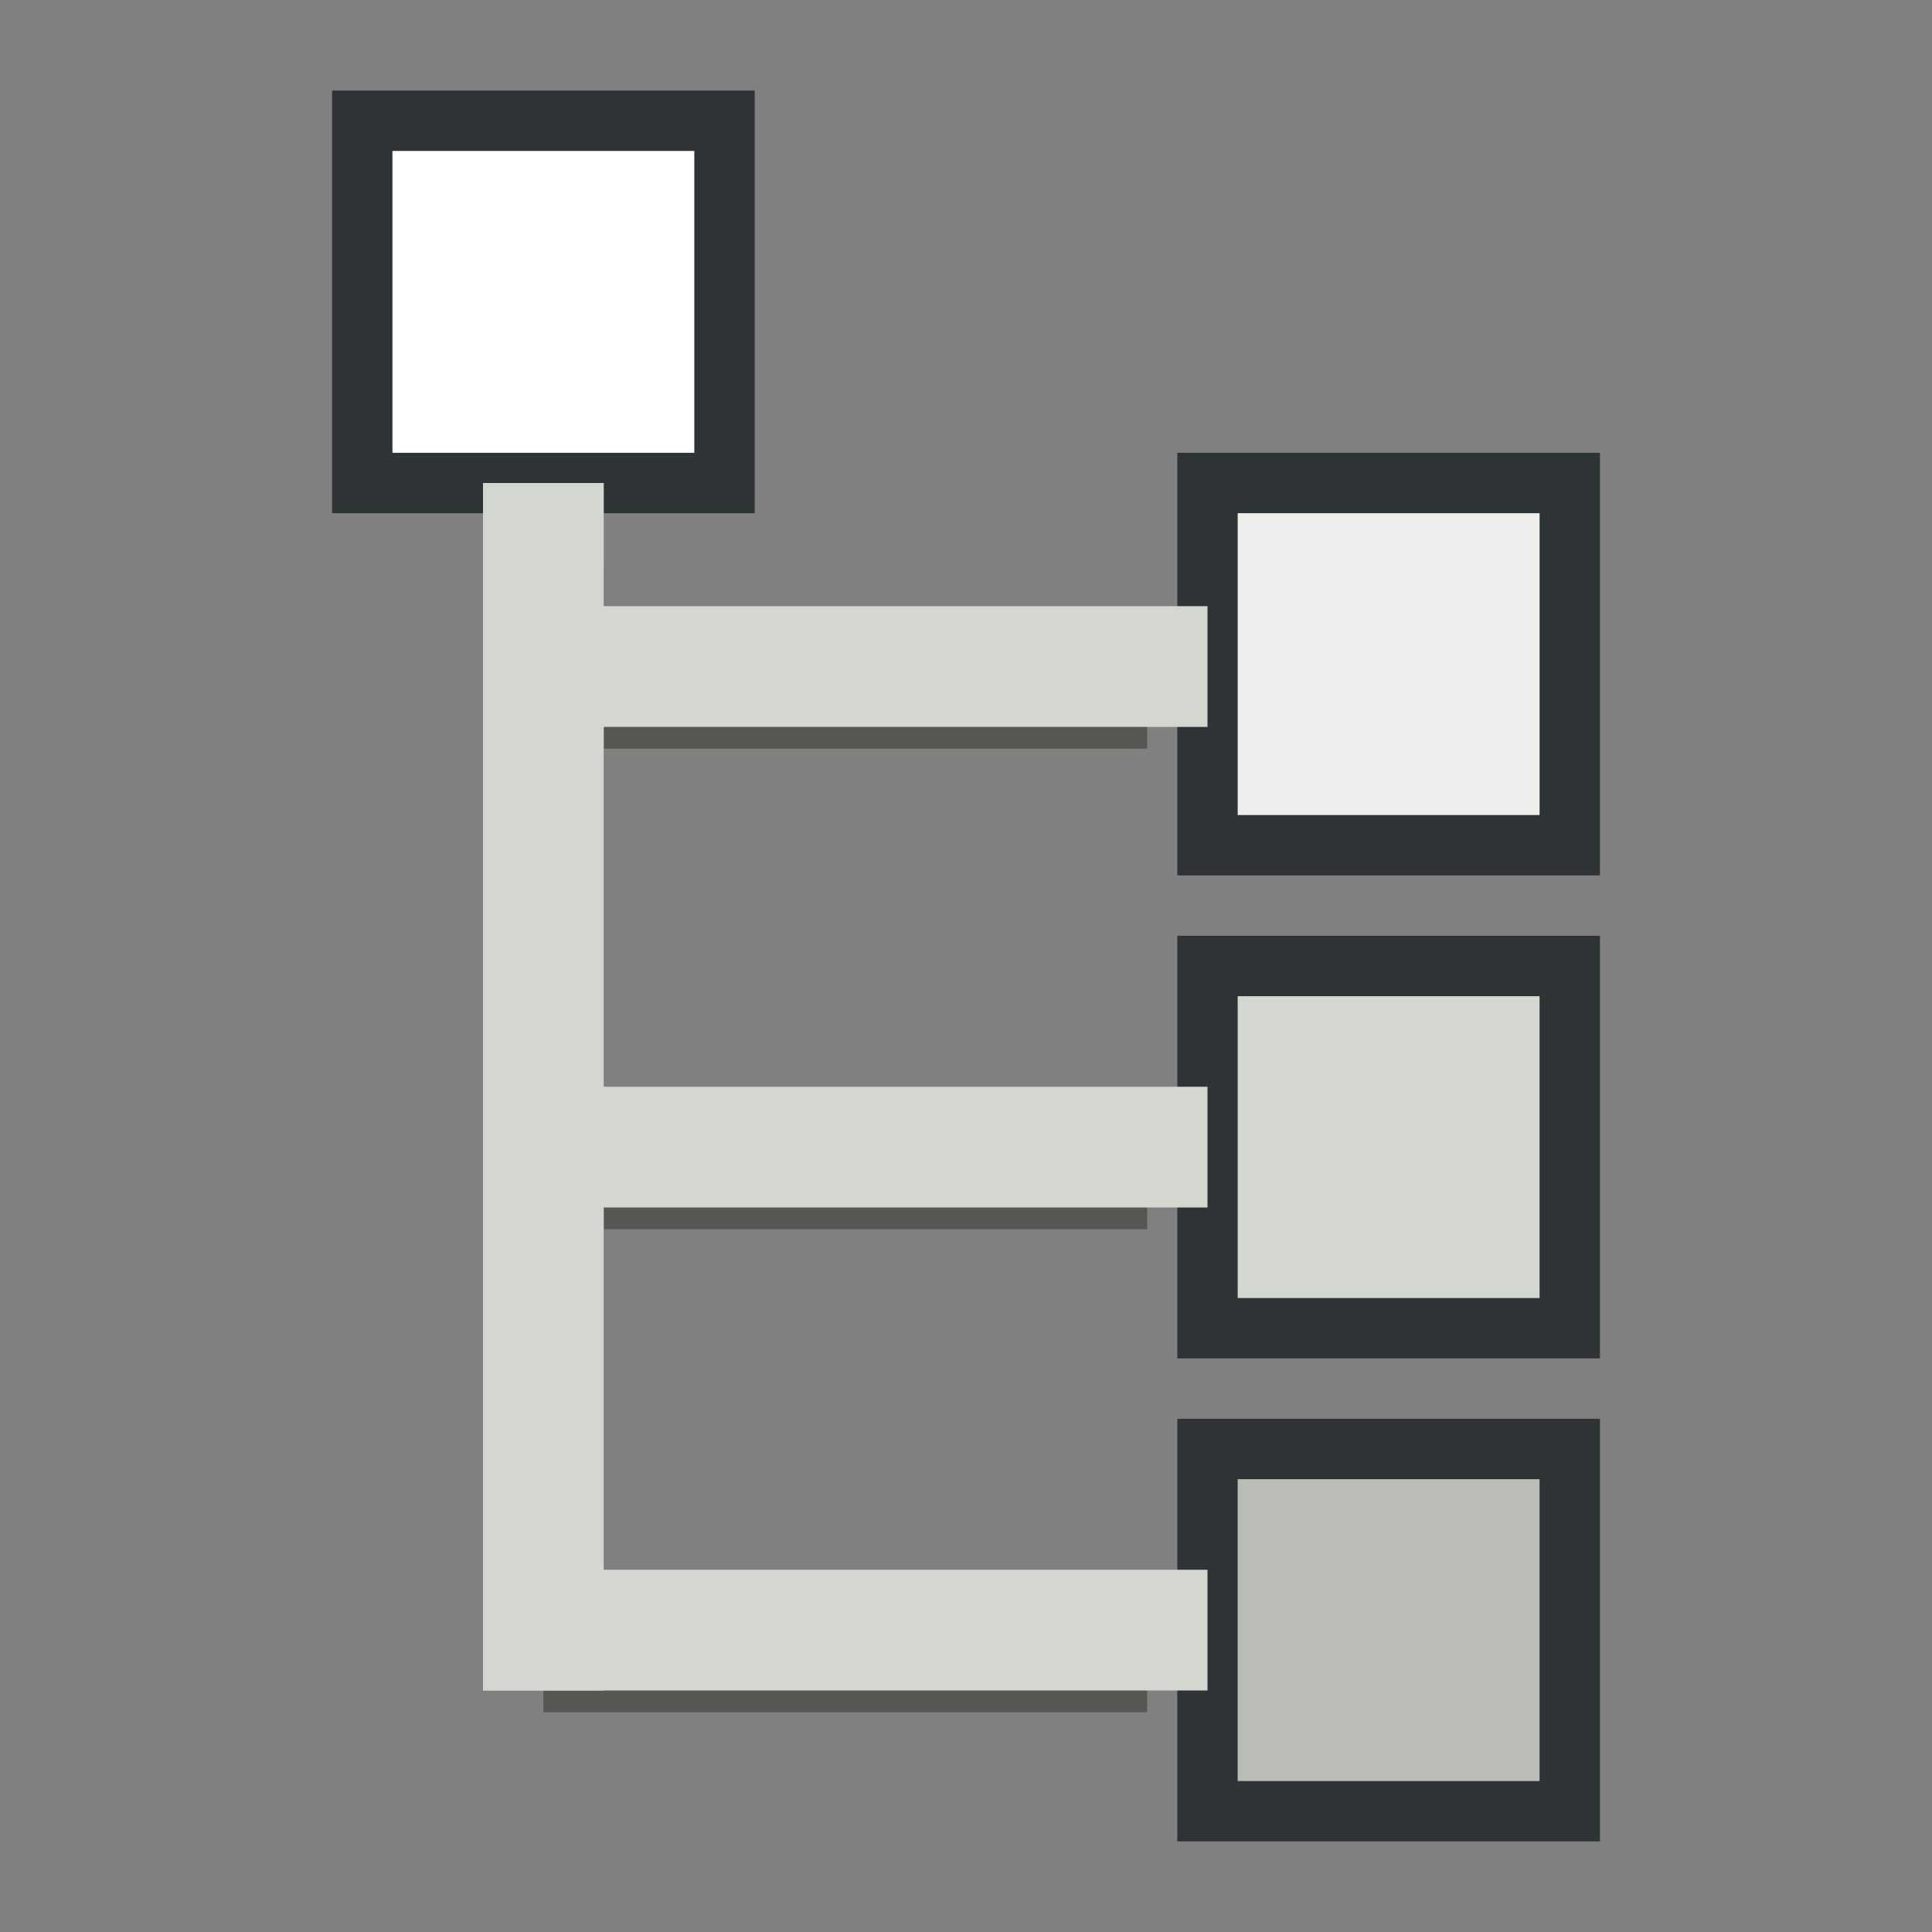 <svg xmlns="http://www.w3.org/2000/svg" width="16" height="16"><rect width="100%" height="100%" fill="#808080" stroke="none"/><g fill-rule="evenodd"><g fill="#d3d7cf" fill-opacity=".75" stroke="#555753"><path d="M9.5 5.7H4.5"/><path d="M9.5 9.68H4.5"/><path d="M9.5 13.68H4.5"/><path d="M4.5 13.68v-9"/></g><path fill="#fff" stroke="#2e3436" stroke-width=".5" d="M3 1h3v3H3z" color="#000" stroke-linecap="round" overflow="visible"/><path fill="#d3d7cf" stroke="#2e3436" stroke-width=".5" d="M10 8h3v3h-3z" color="#000" stroke-linecap="round" overflow="visible"/><path fill="#babdb6" stroke="#2e3436" stroke-width=".5" d="M10 12h3v3h-3z" color="#000" stroke-linecap="round" overflow="visible"/><path fill="#eeeeec" stroke="#2e3436" stroke-width=".5" d="M10 4h3v3h-3z" color="#000" stroke-linecap="round" overflow="visible"/><path fill="#d3d7cf" fill-opacity=".75" stroke="#d3d7cf" d="M9.5 5.52H4.5" stroke-linecap="square"/><path fill="#d3d7cf" fill-opacity=".75" stroke="#d3d7cf" d="M9.5 9.5H4.5" stroke-linecap="square"/><path fill="#d3d7cf" fill-opacity=".75" stroke="#d3d7cf" d="M9.5 13.5H4.5" stroke-linecap="square"/><path fill="#d3d7cf" fill-opacity=".75" stroke="#d3d7cf" d="M4.5 13.5v-9" stroke-linecap="square"/></g></svg>